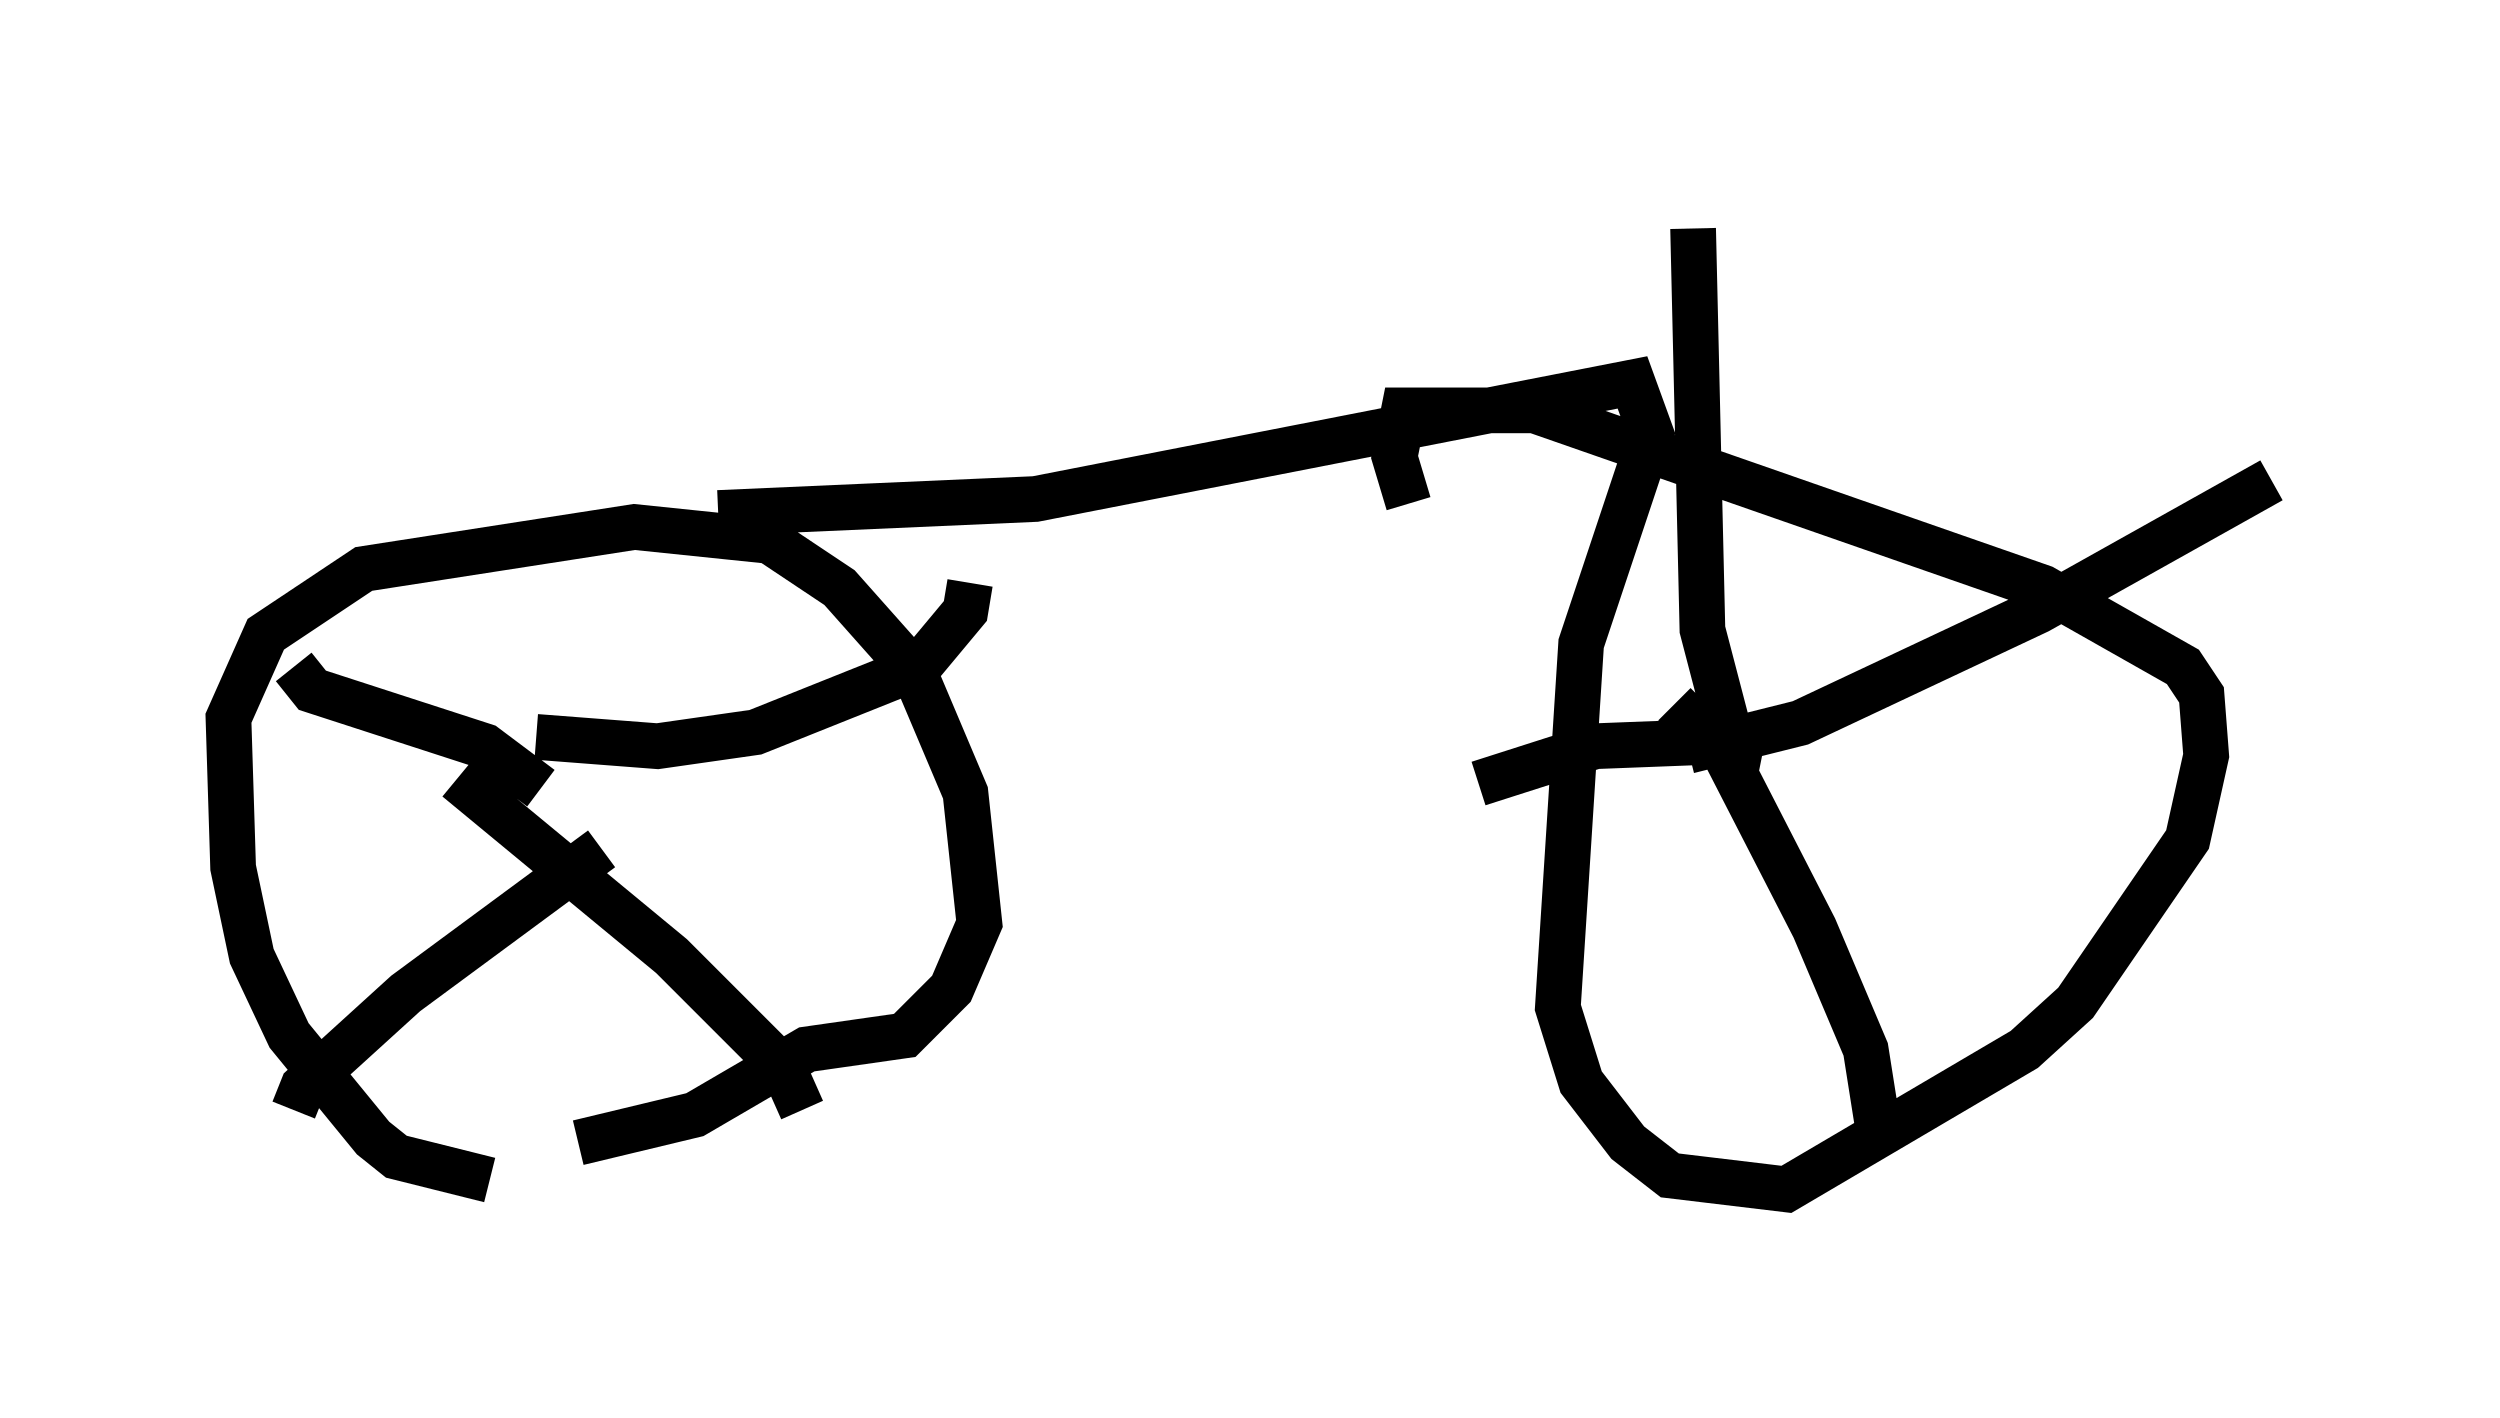 <?xml version="1.0" encoding="utf-8" ?>
<svg baseProfile="full" height="31.029" version="1.1" width="54.713" xmlns="http://www.w3.org/2000/svg" xmlns:ev="http://www.w3.org/2001/xml-events" xmlns:xlink="http://www.w3.org/1999/xlink"><defs /><rect fill="white" height="31.029" width="54.713" x="0" y="0" /><path d="M14.698, 26.029 m-3.981, -0.204 l-2.042, -0.51 -0.51, -0.408 l-1.838, -2.246 -0.817, -1.735 l-0.408, -1.94 -0.102, -3.267 l0.817, -1.838 2.144, -1.429 l5.921, -0.919 2.96, 0.306 l1.531, 1.021 1.633, 1.838 l1.123, 2.654 0.306, 2.858 l-0.613, 1.429 -1.021, 1.021 l-2.144, 0.306 -2.45, 1.429 l-2.552, 0.613 m-1.531, -6.635 l0.408, -0.51 m-5.104, 6.431 l0.204, -0.51 2.246, -2.042 l4.288, -3.165 m-3.165, -1.531 l4.696, 3.879 2.45, 2.45 l0.408, 0.919 m-5.819, -8.167 l2.654, 0.204 2.144, -0.306 l3.573, -1.429 1.021, -1.225 l0.102, -0.613 m-9.392, 4.492 l-1.225, -0.919 -3.777, -1.225 l-0.408, -0.51 m9.29, -3.369 l6.942, -0.306 13.067, -2.552 l0.408, 1.123 -1.531, 4.594 l-0.51, 7.963 0.51, 1.633 l1.021, 1.327 0.919, 0.715 l2.552, 0.306 5.206, -3.063 l1.123, -1.021 2.45, -3.573 l0.408, -1.838 -0.102, -1.327 l-0.408, -0.613 -3.063, -1.735 l-11.127, -3.879 -2.858, 0.0 l-0.204, 1.021 0.306, 1.021 m7.248, 5.308 l0.51, 0.102 m-1.633, 0.0 l2.45, -0.613 5.206, -2.45 l5.104, -2.858 m-13.067, 4.9 l1.123, 1.123 1.94, 3.777 l1.123, 2.654 0.306, 1.94 m-3.573, -8.677 l-2.654, 0.102 -2.552, 0.817 m5.513, -1.021 l-0.613, -2.348 -0.204, -8.779 " fill="none" stroke="black" stroke-width="1" /></svg>